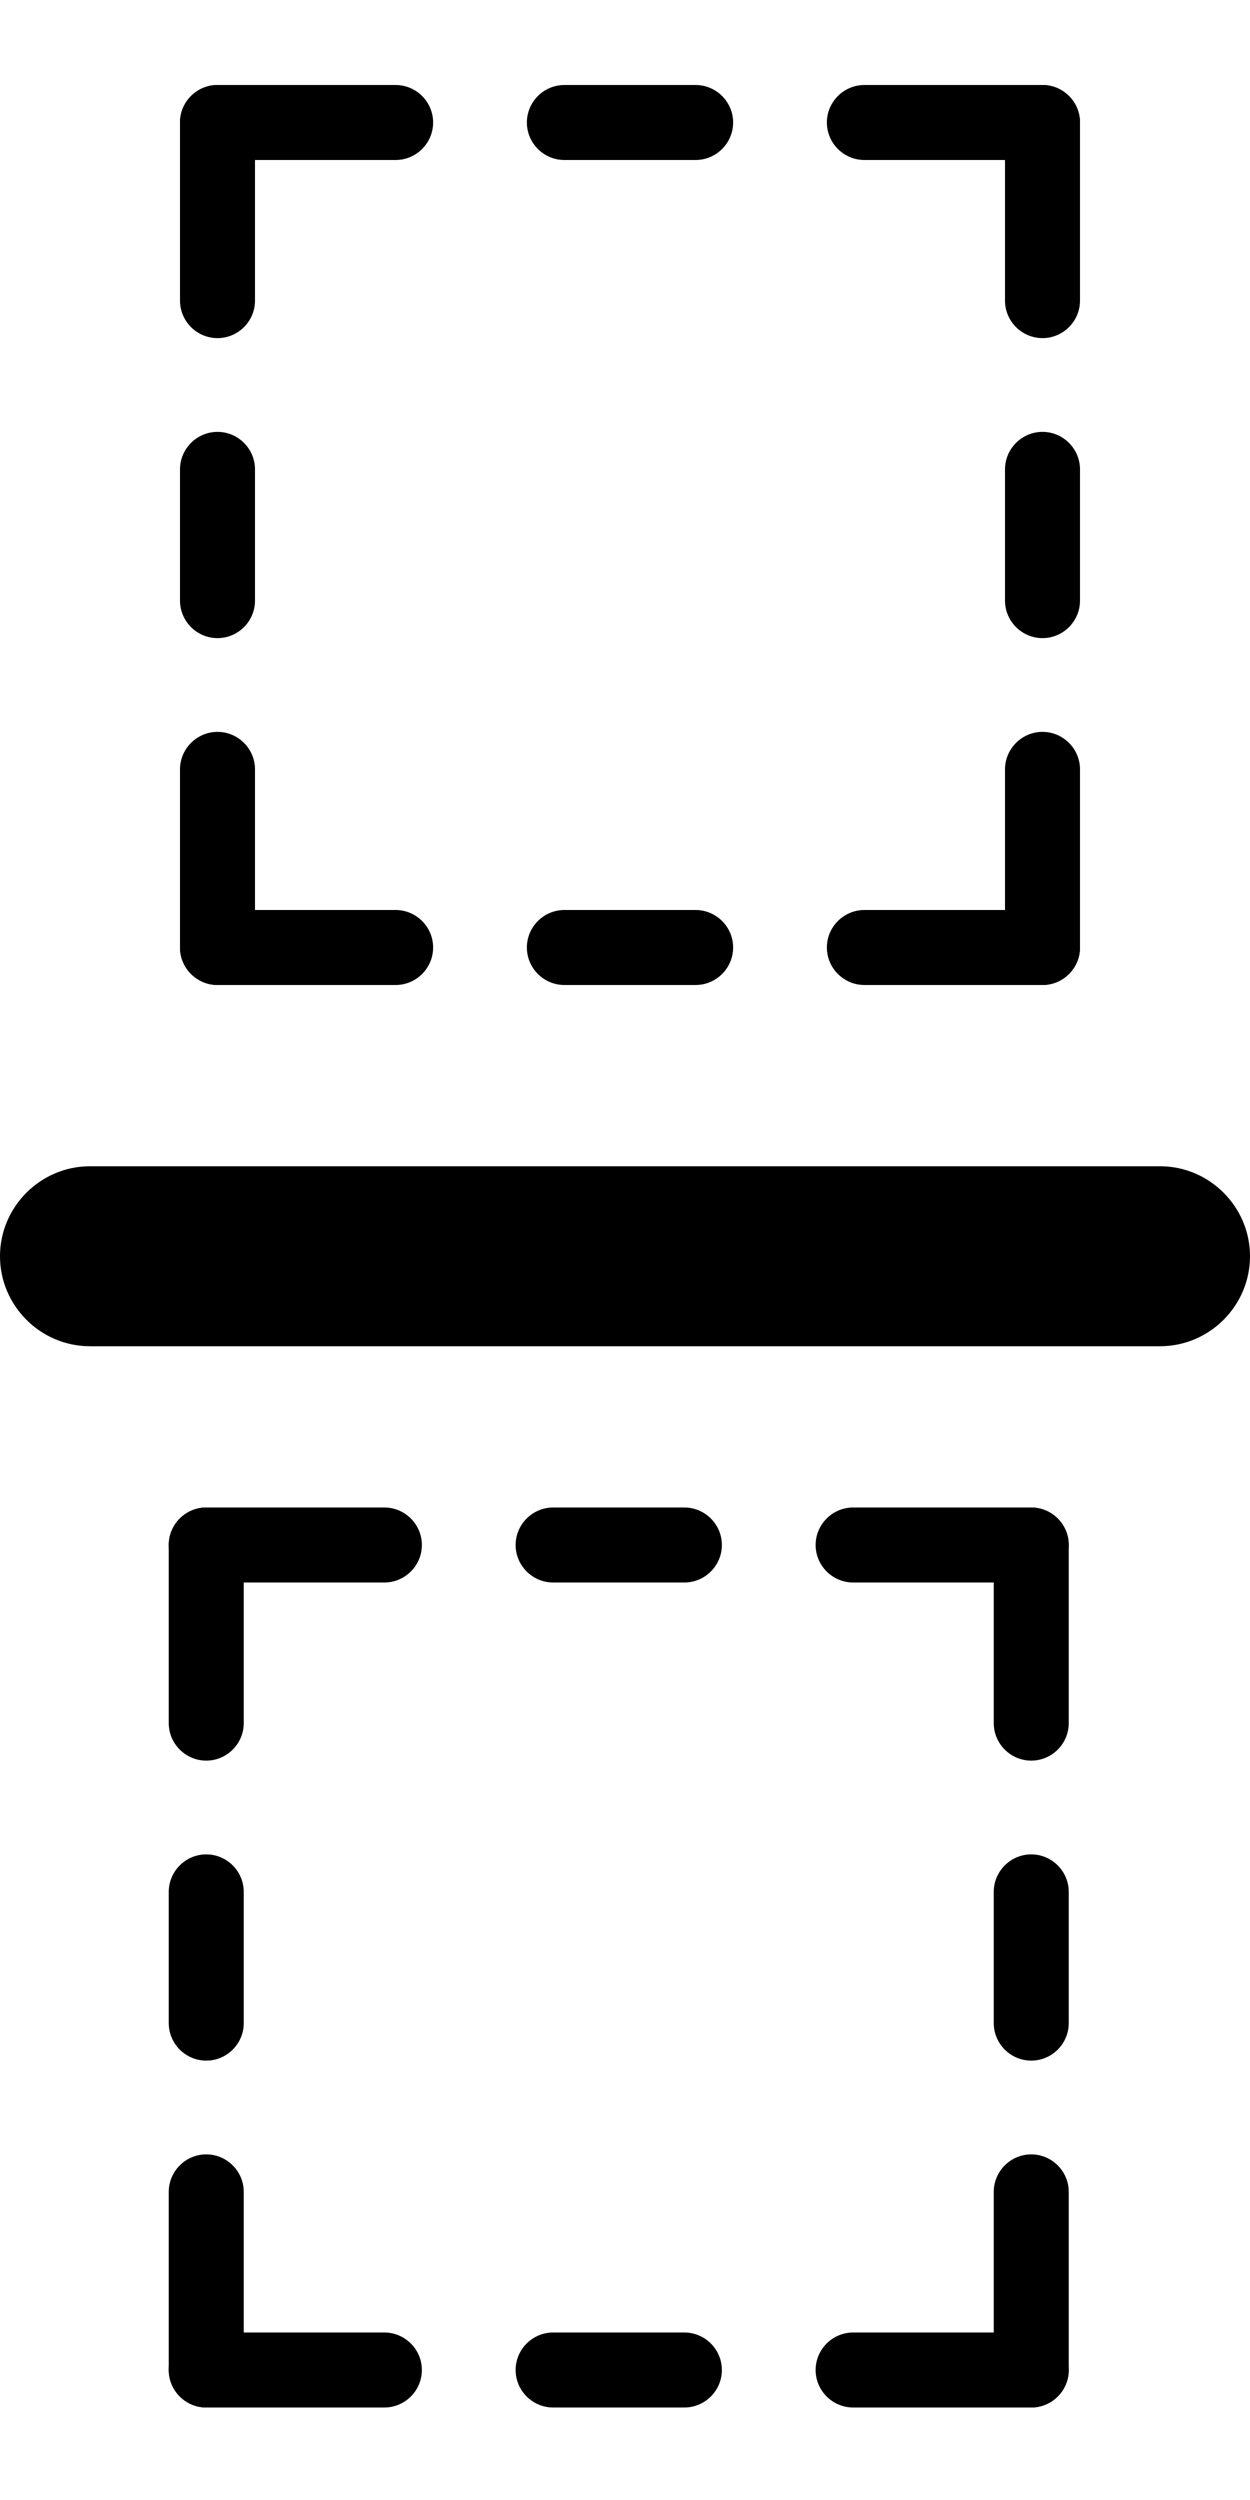 <?xml version="1.0" encoding="utf-8"?>
<!-- Generator: Adobe Illustrator 22.1.0, SVG Export Plug-In . SVG Version: 6.00 Build 0)  -->
<svg version="1.1" id="Layer_1" xmlns="http://www.w3.org/2000/svg" xmlns:xlink="http://www.w3.org/1999/xlink" x="0px" y="0px"
	 viewBox="0 0 1000 2000" style="enable-background:new 0 0 1000 2000;" xml:space="preserve">
<path d="M174,270.5L174,270.5c-16.5,0-30-13.5-30-30V98c0-16.5,13.5-30,30-30h0c16.5,0,30,13.5,30,30v142.5
	C204,257,190.5,270.5,174,270.5z"/>
<path d="M174,788L174,788c-16.5,0-30-13.5-30-30V615.5c0-16.5,13.5-30,30-30h0c16.5,0,30,13.5,30,30V758
	C204,774.5,190.5,788,174,788z"/>
<path d="M174,510.5L174,510.5c-16.5,0-30-13.5-30-30v-105c0-16.5,13.5-30,30-30h0c16.5,0,30,13.5,30,30v105
	C204,497,190.5,510.5,174,510.5z"/>
<path d="M834,270.5L834,270.5c-16.5,0-30-13.5-30-30V98c0-16.5,13.5-30,30-30l0,0c16.5,0,30,13.5,30,30v142.5
	C864,257,850.5,270.5,834,270.5z"/>
<path d="M834,788L834,788c-16.5,0-30-13.5-30-30V615.5c0-16.5,13.5-30,30-30l0,0c16.5,0,30,13.5,30,30V758
	C864,774.5,850.5,788,834,788z"/>
<path d="M834,510.5L834,510.5c-16.5,0-30-13.5-30-30v-105c0-16.5,13.5-30,30-30l0,0c16.5,0,30,13.5,30,30v105
	C864,497,850.5,510.5,834,510.5z"/>
<path d="M661.5,758L661.5,758c0-16.5,13.5-30,30-30H834c16.5,0,30,13.5,30,30l0,0c0,16.5-13.5,30-30,30H691.5
	C675,788,661.5,774.5,661.5,758z"/>
<path d="M144,758L144,758c0-16.5,13.5-30,30-30h142.5c16.5,0,30,13.5,30,30l0,0c0,16.5-13.5,30-30,30H174
	C157.5,788,144,774.5,144,758z"/>
<path d="M421.5,758L421.5,758c0-16.5,13.5-30,30-30h105c16.5,0,30,13.5,30,30l0,0c0,16.5-13.5,30-30,30h-105
	C435,788,421.5,774.5,421.5,758z"/>
<path d="M661.5,98L661.5,98c0-16.5,13.5-30,30-30H834c16.5,0,30,13.5,30,30v0c0,16.5-13.5,30-30,30H691.5
	C675,128,661.5,114.5,661.5,98z"/>
<path d="M144,98L144,98c0-16.5,13.5-30,30-30h142.5c16.5,0,30,13.5,30,30v0c0,16.5-13.5,30-30,30H174C157.5,128,144,114.5,144,98z"
	/>
<path d="M421.5,98L421.5,98c0-16.5,13.5-30,30-30h105c16.5,0,30,13.5,30,30v0c0,16.5-13.5,30-30,30h-105
	C435,128,421.5,114.5,421.5,98z"/>
<path d="M165,1408.5L165,1408.5c-16.5,0-30-13.5-30-30V1236c0-16.5,13.5-30,30-30h0c16.5,0,30,13.5,30,30v142.5
	C195,1395,181.5,1408.5,165,1408.5z"/>
<path d="M165,1926L165,1926c-16.5,0-30-13.5-30-30v-142.5c0-16.5,13.5-30,30-30h0c16.5,0,30,13.5,30,30V1896
	C195,1912.5,181.5,1926,165,1926z"/>
<path d="M165,1648.5L165,1648.5c-16.5,0-30-13.5-30-30v-105c0-16.5,13.5-30,30-30h0c16.5,0,30,13.5,30,30v105
	C195,1635,181.5,1648.5,165,1648.5z"/>
<path d="M825,1408.5L825,1408.5c-16.5,0-30-13.5-30-30V1236c0-16.5,13.5-30,30-30l0,0c16.5,0,30,13.5,30,30v142.5
	C855,1395,841.5,1408.5,825,1408.5z"/>
<path d="M825,1926L825,1926c-16.5,0-30-13.5-30-30v-142.5c0-16.5,13.5-30,30-30l0,0c16.5,0,30,13.5,30,30V1896
	C855,1912.5,841.5,1926,825,1926z"/>
<path d="M825,1648.5L825,1648.5c-16.5,0-30-13.5-30-30v-105c0-16.5,13.5-30,30-30l0,0c16.5,0,30,13.5,30,30v105
	C855,1635,841.5,1648.5,825,1648.5z"/>
<path d="M652.5,1896L652.5,1896c0-16.5,13.5-30,30-30H825c16.5,0,30,13.5,30,30l0,0c0,16.5-13.5,30-30,30H682.5
	C666,1926,652.5,1912.5,652.5,1896z"/>
<path d="M135,1896L135,1896c0-16.5,13.5-30,30-30h142.5c16.5,0,30,13.5,30,30l0,0c0,16.5-13.5,30-30,30H165
	C148.5,1926,135,1912.5,135,1896z"/>
<path d="M412.5,1896L412.5,1896c0-16.5,13.5-30,30-30h105c16.5,0,30,13.5,30,30l0,0c0,16.5-13.5,30-30,30h-105
	C426,1926,412.5,1912.5,412.5,1896z"/>
<path d="M652.5,1236L652.5,1236c0-16.5,13.5-30,30-30H825c16.5,0,30,13.5,30,30l0,0c0,16.5-13.5,30-30,30H682.5
	C666,1266,652.5,1252.5,652.5,1236z"/>
<path d="M135,1236L135,1236c0-16.5,13.5-30,30-30h142.5c16.5,0,30,13.5,30,30l0,0c0,16.5-13.5,30-30,30H165
	C148.5,1266,135,1252.5,135,1236z"/>
<path d="M412.5,1236L412.5,1236c0-16.5,13.5-30,30-30h105c16.5,0,30,13.5,30,30l0,0c0,16.5-13.5,30-30,30h-105
	C426,1266,412.5,1252.5,412.5,1236z"/>
<path d="M928,1077H72c-39.6,0-72-32.4-72-72v0c0-39.6,32.4-72,72-72h856c39.6,0,72,32.4,72,72v0C1000,1044.6,967.6,1077,928,1077z"
	/>
</svg>
